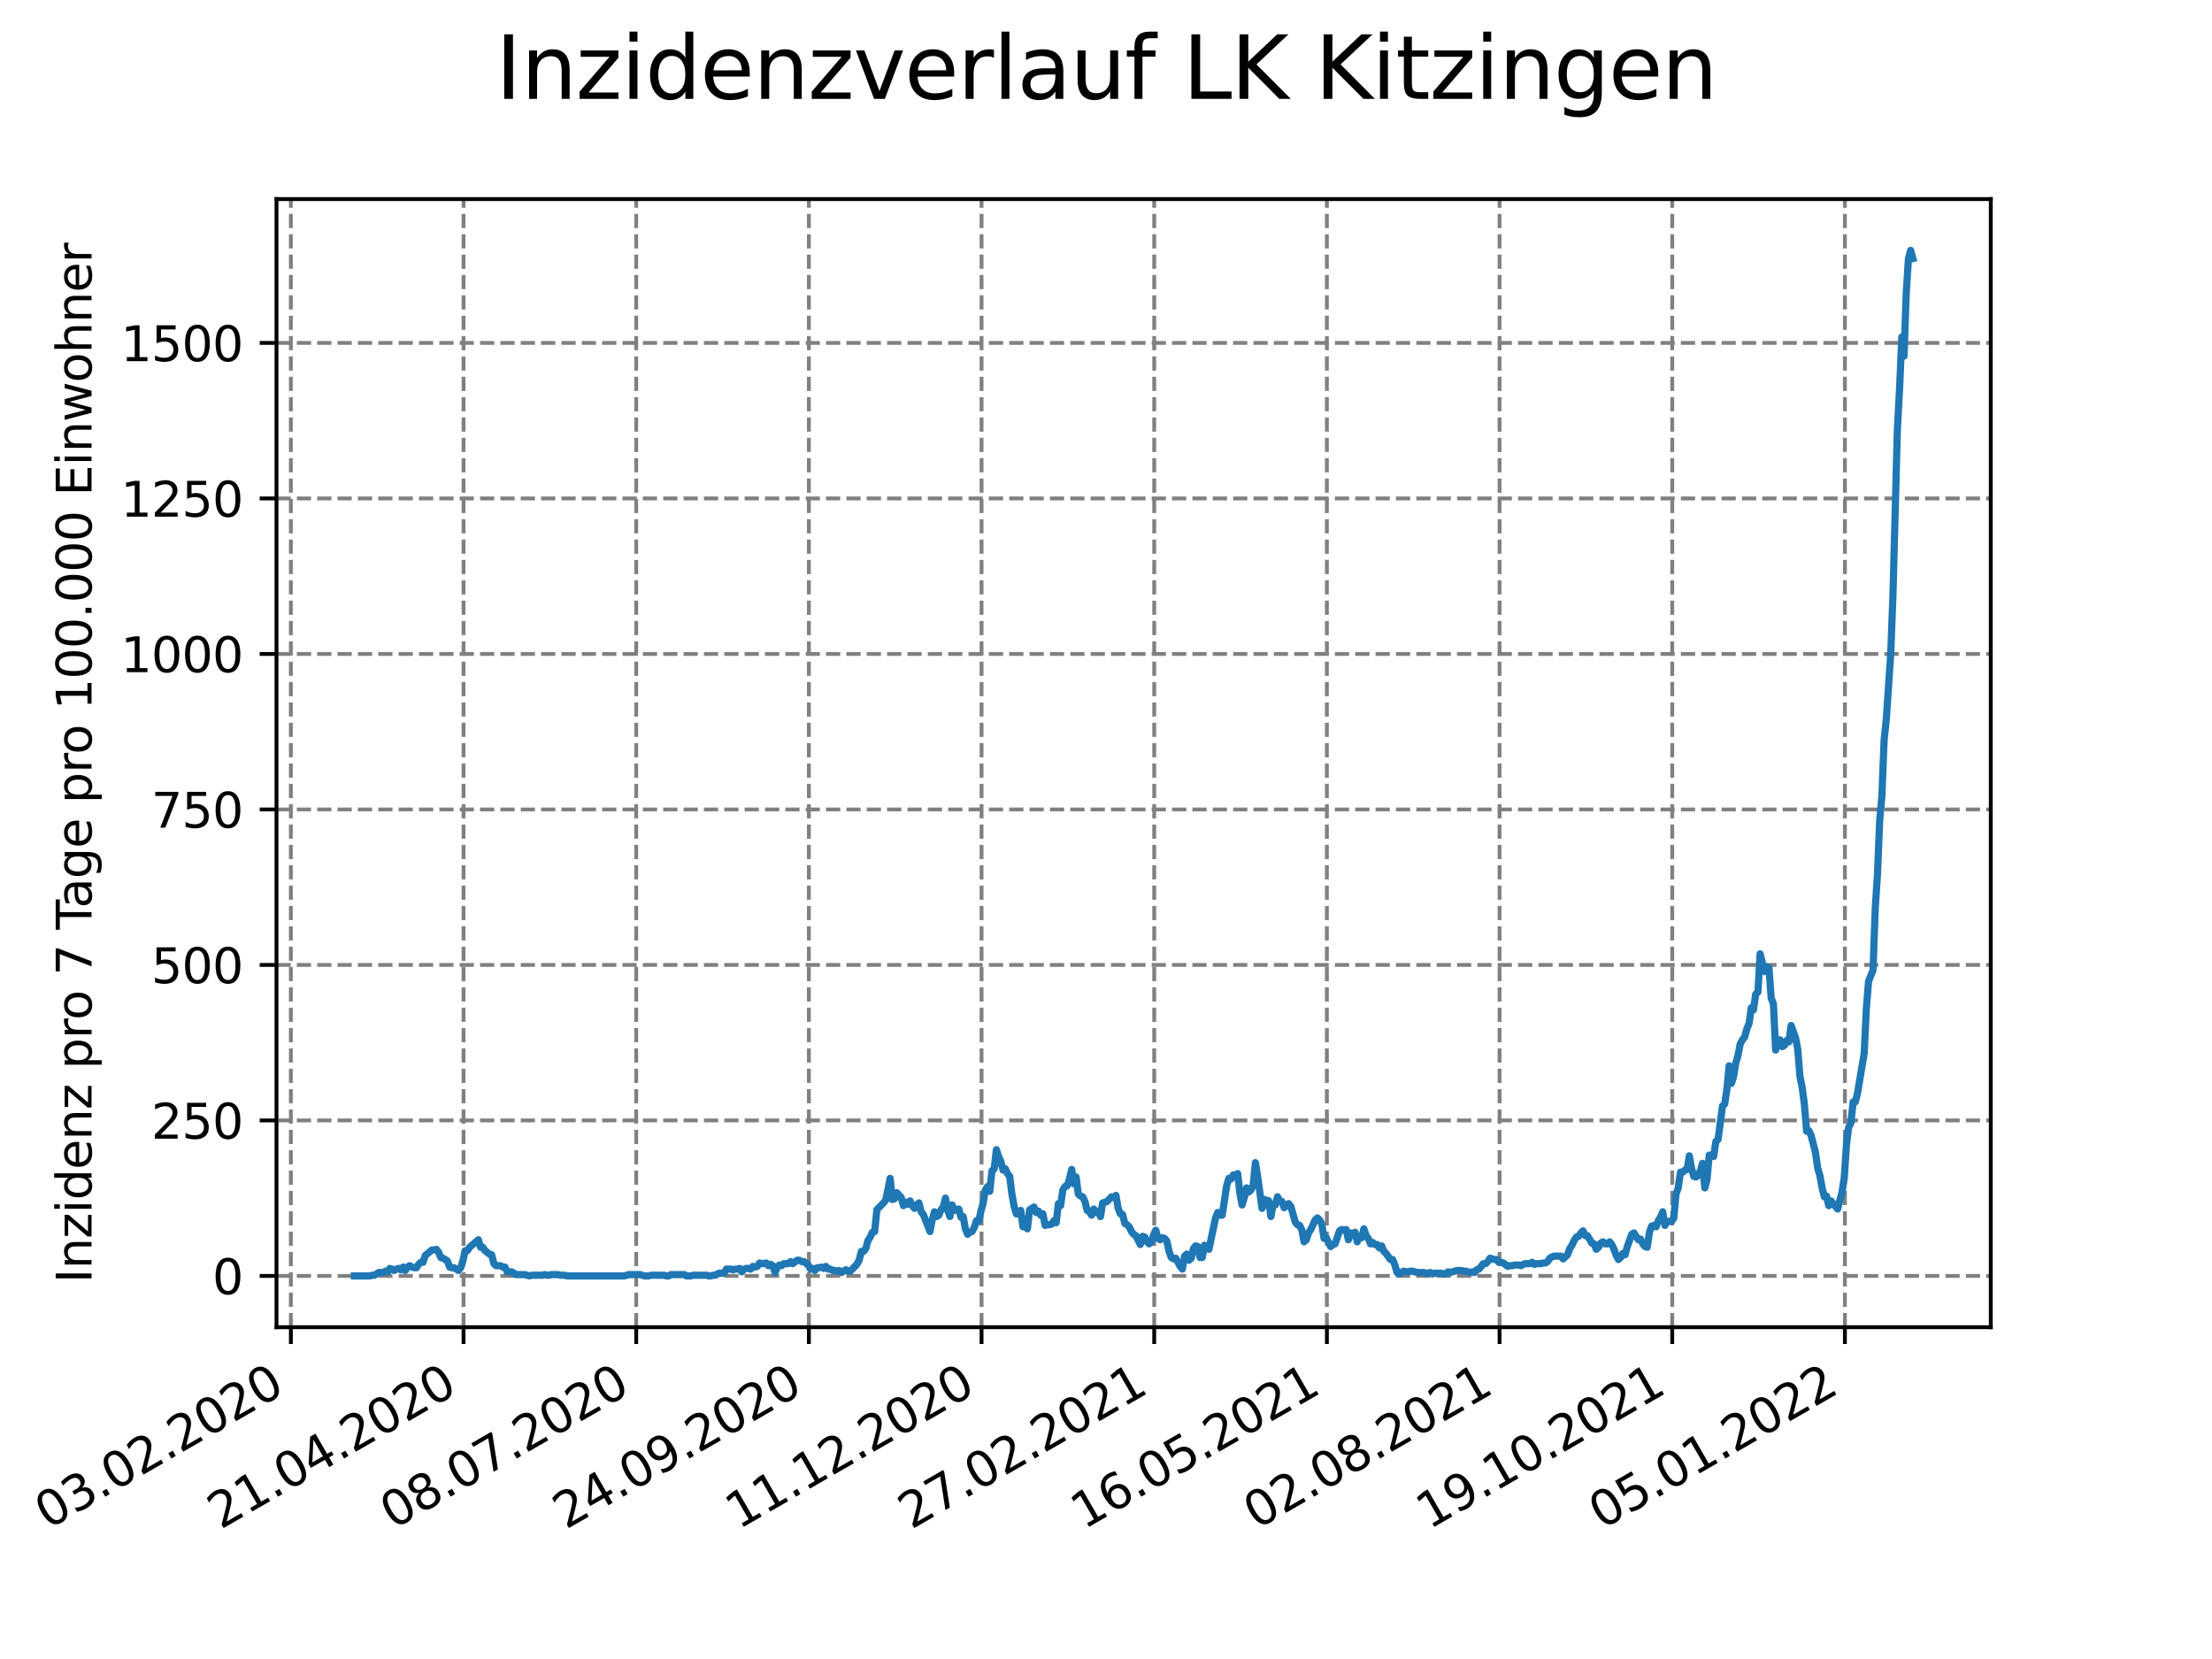 <?xml version="1.0" encoding="utf-8" standalone="no"?>
<!DOCTYPE svg PUBLIC "-//W3C//DTD SVG 1.1//EN"
  "http://www.w3.org/Graphics/SVG/1.1/DTD/svg11.dtd">
<svg xmlns:xlink="http://www.w3.org/1999/xlink" width="460.8pt" height="345.6pt" viewBox="0 0 460.8 345.6" xmlns="http://www.w3.org/2000/svg" version="1.1">
 <defs>
  <style type="text/css">*{stroke-linejoin: round; stroke-linecap: butt}</style>
 </defs>
 <g id="figure_1">
  <g id="patch_1">
   <path d="M 0 345.6 
L 460.8 345.6 
L 460.8 0 
L 0 0 
z
" style="fill: #ffffff"/>
  </g>
  <g id="axes_1">
   <g id="patch_2">
    <path d="M 57.6 276.48 
L 414.72 276.48 
L 414.72 41.472 
L 57.6 41.472 
z
" style="fill: #ffffff"/>
   </g>
   <g id="matplotlib.axis_1">
    <g id="xtick_1">
     <g id="line2d_1">
      <path d="M 60.594 276.48 
L 60.594 41.472 
" clip-path="url(#pd71599b1e2)" style="fill: none; stroke-dasharray: 2.96,1.28; stroke-dashoffset: 0; stroke: #808080; stroke-width: 0.8"/>
     </g>
     <g id="line2d_2">
      <defs>
       <path id="m15cbaa8b09" d="M 0 0 
L 0 3.5 
" style="stroke: #000000; stroke-width: 0.8"/>
      </defs>
      <g>
       <use xlink:href="#m15cbaa8b09" x="60.594" y="276.48" style="stroke: #000000; stroke-width: 0.8"/>
      </g>
     </g>
     <g id="text_1">
      <!-- 03.02.2020 -->
      <g transform="translate(9.968 318.689)rotate(-30)scale(0.1 -0.1)">
       <defs>
        <path id="DejaVuSans-30" d="M 2034 4250 
Q 1547 4250 1301 3770 
Q 1056 3291 1056 2328 
Q 1056 1369 1301 889 
Q 1547 409 2034 409 
Q 2525 409 2770 889 
Q 3016 1369 3016 2328 
Q 3016 3291 2770 3770 
Q 2525 4250 2034 4250 
z
M 2034 4750 
Q 2819 4750 3233 4129 
Q 3647 3509 3647 2328 
Q 3647 1150 3233 529 
Q 2819 -91 2034 -91 
Q 1250 -91 836 529 
Q 422 1150 422 2328 
Q 422 3509 836 4129 
Q 1250 4750 2034 4750 
z
" transform="scale(0.016)"/>
        <path id="DejaVuSans-33" d="M 2597 2516 
Q 3050 2419 3304 2112 
Q 3559 1806 3559 1356 
Q 3559 666 3084 287 
Q 2609 -91 1734 -91 
Q 1441 -91 1130 -33 
Q 819 25 488 141 
L 488 750 
Q 750 597 1062 519 
Q 1375 441 1716 441 
Q 2309 441 2620 675 
Q 2931 909 2931 1356 
Q 2931 1769 2642 2001 
Q 2353 2234 1838 2234 
L 1294 2234 
L 1294 2753 
L 1863 2753 
Q 2328 2753 2575 2939 
Q 2822 3125 2822 3475 
Q 2822 3834 2567 4026 
Q 2313 4219 1838 4219 
Q 1578 4219 1281 4162 
Q 984 4106 628 3988 
L 628 4550 
Q 988 4650 1302 4700 
Q 1616 4750 1894 4750 
Q 2613 4750 3031 4423 
Q 3450 4097 3450 3541 
Q 3450 3153 3228 2886 
Q 3006 2619 2597 2516 
z
" transform="scale(0.016)"/>
        <path id="DejaVuSans-2e" d="M 684 794 
L 1344 794 
L 1344 0 
L 684 0 
L 684 794 
z
" transform="scale(0.016)"/>
        <path id="DejaVuSans-32" d="M 1228 531 
L 3431 531 
L 3431 0 
L 469 0 
L 469 531 
Q 828 903 1448 1529 
Q 2069 2156 2228 2338 
Q 2531 2678 2651 2914 
Q 2772 3150 2772 3378 
Q 2772 3750 2511 3984 
Q 2250 4219 1831 4219 
Q 1534 4219 1204 4116 
Q 875 4013 500 3803 
L 500 4441 
Q 881 4594 1212 4672 
Q 1544 4750 1819 4750 
Q 2544 4750 2975 4387 
Q 3406 4025 3406 3419 
Q 3406 3131 3298 2873 
Q 3191 2616 2906 2266 
Q 2828 2175 2409 1742 
Q 1991 1309 1228 531 
z
" transform="scale(0.016)"/>
       </defs>
       <use xlink:href="#DejaVuSans-30"/>
       <use xlink:href="#DejaVuSans-33" x="63.623"/>
       <use xlink:href="#DejaVuSans-2e" x="127.246"/>
       <use xlink:href="#DejaVuSans-30" x="159.033"/>
       <use xlink:href="#DejaVuSans-32" x="222.656"/>
       <use xlink:href="#DejaVuSans-2e" x="286.279"/>
       <use xlink:href="#DejaVuSans-32" x="318.066"/>
       <use xlink:href="#DejaVuSans-30" x="381.689"/>
       <use xlink:href="#DejaVuSans-32" x="445.312"/>
       <use xlink:href="#DejaVuSans-30" x="508.936"/>
      </g>
     </g>
    </g>
    <g id="xtick_2">
     <g id="line2d_3">
      <path d="M 96.564 276.48 
L 96.564 41.472 
" clip-path="url(#pd71599b1e2)" style="fill: none; stroke-dasharray: 2.96,1.28; stroke-dashoffset: 0; stroke: #808080; stroke-width: 0.8"/>
     </g>
     <g id="line2d_4">
      <g>
       <use xlink:href="#m15cbaa8b09" x="96.564" y="276.48" style="stroke: #000000; stroke-width: 0.8"/>
      </g>
     </g>
     <g id="text_2">
      <!-- 21.04.2020 -->
      <g transform="translate(45.939 318.689)rotate(-30)scale(0.1 -0.1)">
       <defs>
        <path id="DejaVuSans-31" d="M 794 531 
L 1825 531 
L 1825 4091 
L 703 3866 
L 703 4441 
L 1819 4666 
L 2450 4666 
L 2450 531 
L 3481 531 
L 3481 0 
L 794 0 
L 794 531 
z
" transform="scale(0.016)"/>
        <path id="DejaVuSans-34" d="M 2419 4116 
L 825 1625 
L 2419 1625 
L 2419 4116 
z
M 2253 4666 
L 3047 4666 
L 3047 1625 
L 3713 1625 
L 3713 1100 
L 3047 1100 
L 3047 0 
L 2419 0 
L 2419 1100 
L 313 1100 
L 313 1709 
L 2253 4666 
z
" transform="scale(0.016)"/>
       </defs>
       <use xlink:href="#DejaVuSans-32"/>
       <use xlink:href="#DejaVuSans-31" x="63.623"/>
       <use xlink:href="#DejaVuSans-2e" x="127.246"/>
       <use xlink:href="#DejaVuSans-30" x="159.033"/>
       <use xlink:href="#DejaVuSans-34" x="222.656"/>
       <use xlink:href="#DejaVuSans-2e" x="286.279"/>
       <use xlink:href="#DejaVuSans-32" x="318.066"/>
       <use xlink:href="#DejaVuSans-30" x="381.689"/>
       <use xlink:href="#DejaVuSans-32" x="445.312"/>
       <use xlink:href="#DejaVuSans-30" x="508.936"/>
      </g>
     </g>
    </g>
    <g id="xtick_3">
     <g id="line2d_5">
      <path d="M 132.534 276.48 
L 132.534 41.472 
" clip-path="url(#pd71599b1e2)" style="fill: none; stroke-dasharray: 2.96,1.28; stroke-dashoffset: 0; stroke: #808080; stroke-width: 0.8"/>
     </g>
     <g id="line2d_6">
      <g>
       <use xlink:href="#m15cbaa8b09" x="132.534" y="276.48" style="stroke: #000000; stroke-width: 0.8"/>
      </g>
     </g>
     <g id="text_3">
      <!-- 08.07.2020 -->
      <g transform="translate(81.909 318.689)rotate(-30)scale(0.1 -0.1)">
       <defs>
        <path id="DejaVuSans-38" d="M 2034 2216 
Q 1584 2216 1326 1975 
Q 1069 1734 1069 1313 
Q 1069 891 1326 650 
Q 1584 409 2034 409 
Q 2484 409 2743 651 
Q 3003 894 3003 1313 
Q 3003 1734 2745 1975 
Q 2488 2216 2034 2216 
z
M 1403 2484 
Q 997 2584 770 2862 
Q 544 3141 544 3541 
Q 544 4100 942 4425 
Q 1341 4750 2034 4750 
Q 2731 4750 3128 4425 
Q 3525 4100 3525 3541 
Q 3525 3141 3298 2862 
Q 3072 2584 2669 2484 
Q 3125 2378 3379 2068 
Q 3634 1759 3634 1313 
Q 3634 634 3220 271 
Q 2806 -91 2034 -91 
Q 1263 -91 848 271 
Q 434 634 434 1313 
Q 434 1759 690 2068 
Q 947 2378 1403 2484 
z
M 1172 3481 
Q 1172 3119 1398 2916 
Q 1625 2713 2034 2713 
Q 2441 2713 2670 2916 
Q 2900 3119 2900 3481 
Q 2900 3844 2670 4047 
Q 2441 4250 2034 4250 
Q 1625 4250 1398 4047 
Q 1172 3844 1172 3481 
z
" transform="scale(0.016)"/>
        <path id="DejaVuSans-37" d="M 525 4666 
L 3525 4666 
L 3525 4397 
L 1831 0 
L 1172 0 
L 2766 4134 
L 525 4134 
L 525 4666 
z
" transform="scale(0.016)"/>
       </defs>
       <use xlink:href="#DejaVuSans-30"/>
       <use xlink:href="#DejaVuSans-38" x="63.623"/>
       <use xlink:href="#DejaVuSans-2e" x="127.246"/>
       <use xlink:href="#DejaVuSans-30" x="159.033"/>
       <use xlink:href="#DejaVuSans-37" x="222.656"/>
       <use xlink:href="#DejaVuSans-2e" x="286.279"/>
       <use xlink:href="#DejaVuSans-32" x="318.066"/>
       <use xlink:href="#DejaVuSans-30" x="381.689"/>
       <use xlink:href="#DejaVuSans-32" x="445.312"/>
       <use xlink:href="#DejaVuSans-30" x="508.936"/>
      </g>
     </g>
    </g>
    <g id="xtick_4">
     <g id="line2d_7">
      <path d="M 168.504 276.48 
L 168.504 41.472 
" clip-path="url(#pd71599b1e2)" style="fill: none; stroke-dasharray: 2.96,1.28; stroke-dashoffset: 0; stroke: #808080; stroke-width: 0.8"/>
     </g>
     <g id="line2d_8">
      <g>
       <use xlink:href="#m15cbaa8b09" x="168.504" y="276.48" style="stroke: #000000; stroke-width: 0.8"/>
      </g>
     </g>
     <g id="text_4">
      <!-- 24.09.2020 -->
      <g transform="translate(117.879 318.689)rotate(-30)scale(0.1 -0.1)">
       <defs>
        <path id="DejaVuSans-39" d="M 703 97 
L 703 672 
Q 941 559 1184 500 
Q 1428 441 1663 441 
Q 2288 441 2617 861 
Q 2947 1281 2994 2138 
Q 2813 1869 2534 1725 
Q 2256 1581 1919 1581 
Q 1219 1581 811 2004 
Q 403 2428 403 3163 
Q 403 3881 828 4315 
Q 1253 4750 1959 4750 
Q 2769 4750 3195 4129 
Q 3622 3509 3622 2328 
Q 3622 1225 3098 567 
Q 2575 -91 1691 -91 
Q 1453 -91 1209 -44 
Q 966 3 703 97 
z
M 1959 2075 
Q 2384 2075 2632 2365 
Q 2881 2656 2881 3163 
Q 2881 3666 2632 3958 
Q 2384 4250 1959 4250 
Q 1534 4250 1286 3958 
Q 1038 3666 1038 3163 
Q 1038 2656 1286 2365 
Q 1534 2075 1959 2075 
z
" transform="scale(0.016)"/>
       </defs>
       <use xlink:href="#DejaVuSans-32"/>
       <use xlink:href="#DejaVuSans-34" x="63.623"/>
       <use xlink:href="#DejaVuSans-2e" x="127.246"/>
       <use xlink:href="#DejaVuSans-30" x="159.033"/>
       <use xlink:href="#DejaVuSans-39" x="222.656"/>
       <use xlink:href="#DejaVuSans-2e" x="286.279"/>
       <use xlink:href="#DejaVuSans-32" x="318.066"/>
       <use xlink:href="#DejaVuSans-30" x="381.689"/>
       <use xlink:href="#DejaVuSans-32" x="445.312"/>
       <use xlink:href="#DejaVuSans-30" x="508.936"/>
      </g>
     </g>
    </g>
    <g id="xtick_5">
     <g id="line2d_9">
      <path d="M 204.475 276.48 
L 204.475 41.472 
" clip-path="url(#pd71599b1e2)" style="fill: none; stroke-dasharray: 2.96,1.28; stroke-dashoffset: 0; stroke: #808080; stroke-width: 0.8"/>
     </g>
     <g id="line2d_10">
      <g>
       <use xlink:href="#m15cbaa8b09" x="204.475" y="276.48" style="stroke: #000000; stroke-width: 0.8"/>
      </g>
     </g>
     <g id="text_5">
      <!-- 11.12.2020 -->
      <g transform="translate(153.849 318.689)rotate(-30)scale(0.1 -0.1)">
       <use xlink:href="#DejaVuSans-31"/>
       <use xlink:href="#DejaVuSans-31" x="63.623"/>
       <use xlink:href="#DejaVuSans-2e" x="127.246"/>
       <use xlink:href="#DejaVuSans-31" x="159.033"/>
       <use xlink:href="#DejaVuSans-32" x="222.656"/>
       <use xlink:href="#DejaVuSans-2e" x="286.279"/>
       <use xlink:href="#DejaVuSans-32" x="318.066"/>
       <use xlink:href="#DejaVuSans-30" x="381.689"/>
       <use xlink:href="#DejaVuSans-32" x="445.312"/>
       <use xlink:href="#DejaVuSans-30" x="508.936"/>
      </g>
     </g>
    </g>
    <g id="xtick_6">
     <g id="line2d_11">
      <path d="M 240.445 276.48 
L 240.445 41.472 
" clip-path="url(#pd71599b1e2)" style="fill: none; stroke-dasharray: 2.96,1.28; stroke-dashoffset: 0; stroke: #808080; stroke-width: 0.8"/>
     </g>
     <g id="line2d_12">
      <g>
       <use xlink:href="#m15cbaa8b09" x="240.445" y="276.48" style="stroke: #000000; stroke-width: 0.8"/>
      </g>
     </g>
     <g id="text_6">
      <!-- 27.02.2021 -->
      <g transform="translate(189.82 318.689)rotate(-30)scale(0.1 -0.1)">
       <use xlink:href="#DejaVuSans-32"/>
       <use xlink:href="#DejaVuSans-37" x="63.623"/>
       <use xlink:href="#DejaVuSans-2e" x="127.246"/>
       <use xlink:href="#DejaVuSans-30" x="159.033"/>
       <use xlink:href="#DejaVuSans-32" x="222.656"/>
       <use xlink:href="#DejaVuSans-2e" x="286.279"/>
       <use xlink:href="#DejaVuSans-32" x="318.066"/>
       <use xlink:href="#DejaVuSans-30" x="381.689"/>
       <use xlink:href="#DejaVuSans-32" x="445.312"/>
       <use xlink:href="#DejaVuSans-31" x="508.936"/>
      </g>
     </g>
    </g>
    <g id="xtick_7">
     <g id="line2d_13">
      <path d="M 276.415 276.48 
L 276.415 41.472 
" clip-path="url(#pd71599b1e2)" style="fill: none; stroke-dasharray: 2.96,1.28; stroke-dashoffset: 0; stroke: #808080; stroke-width: 0.8"/>
     </g>
     <g id="line2d_14">
      <g>
       <use xlink:href="#m15cbaa8b09" x="276.415" y="276.48" style="stroke: #000000; stroke-width: 0.8"/>
      </g>
     </g>
     <g id="text_7">
      <!-- 16.05.2021 -->
      <g transform="translate(225.79 318.689)rotate(-30)scale(0.1 -0.1)">
       <defs>
        <path id="DejaVuSans-36" d="M 2113 2584 
Q 1688 2584 1439 2293 
Q 1191 2003 1191 1497 
Q 1191 994 1439 701 
Q 1688 409 2113 409 
Q 2538 409 2786 701 
Q 3034 994 3034 1497 
Q 3034 2003 2786 2293 
Q 2538 2584 2113 2584 
z
M 3366 4563 
L 3366 3988 
Q 3128 4100 2886 4159 
Q 2644 4219 2406 4219 
Q 1781 4219 1451 3797 
Q 1122 3375 1075 2522 
Q 1259 2794 1537 2939 
Q 1816 3084 2150 3084 
Q 2853 3084 3261 2657 
Q 3669 2231 3669 1497 
Q 3669 778 3244 343 
Q 2819 -91 2113 -91 
Q 1303 -91 875 529 
Q 447 1150 447 2328 
Q 447 3434 972 4092 
Q 1497 4750 2381 4750 
Q 2619 4750 2861 4703 
Q 3103 4656 3366 4563 
z
" transform="scale(0.016)"/>
        <path id="DejaVuSans-35" d="M 691 4666 
L 3169 4666 
L 3169 4134 
L 1269 4134 
L 1269 2991 
Q 1406 3038 1543 3061 
Q 1681 3084 1819 3084 
Q 2600 3084 3056 2656 
Q 3513 2228 3513 1497 
Q 3513 744 3044 326 
Q 2575 -91 1722 -91 
Q 1428 -91 1123 -41 
Q 819 9 494 109 
L 494 744 
Q 775 591 1075 516 
Q 1375 441 1709 441 
Q 2250 441 2565 725 
Q 2881 1009 2881 1497 
Q 2881 1984 2565 2268 
Q 2250 2553 1709 2553 
Q 1456 2553 1204 2497 
Q 953 2441 691 2322 
L 691 4666 
z
" transform="scale(0.016)"/>
       </defs>
       <use xlink:href="#DejaVuSans-31"/>
       <use xlink:href="#DejaVuSans-36" x="63.623"/>
       <use xlink:href="#DejaVuSans-2e" x="127.246"/>
       <use xlink:href="#DejaVuSans-30" x="159.033"/>
       <use xlink:href="#DejaVuSans-35" x="222.656"/>
       <use xlink:href="#DejaVuSans-2e" x="286.279"/>
       <use xlink:href="#DejaVuSans-32" x="318.066"/>
       <use xlink:href="#DejaVuSans-30" x="381.689"/>
       <use xlink:href="#DejaVuSans-32" x="445.312"/>
       <use xlink:href="#DejaVuSans-31" x="508.936"/>
      </g>
     </g>
    </g>
    <g id="xtick_8">
     <g id="line2d_15">
      <path d="M 312.385 276.48 
L 312.385 41.472 
" clip-path="url(#pd71599b1e2)" style="fill: none; stroke-dasharray: 2.96,1.28; stroke-dashoffset: 0; stroke: #808080; stroke-width: 0.8"/>
     </g>
     <g id="line2d_16">
      <g>
       <use xlink:href="#m15cbaa8b09" x="312.385" y="276.48" style="stroke: #000000; stroke-width: 0.8"/>
      </g>
     </g>
     <g id="text_8">
      <!-- 02.08.2021 -->
      <g transform="translate(261.76 318.689)rotate(-30)scale(0.1 -0.1)">
       <use xlink:href="#DejaVuSans-30"/>
       <use xlink:href="#DejaVuSans-32" x="63.623"/>
       <use xlink:href="#DejaVuSans-2e" x="127.246"/>
       <use xlink:href="#DejaVuSans-30" x="159.033"/>
       <use xlink:href="#DejaVuSans-38" x="222.656"/>
       <use xlink:href="#DejaVuSans-2e" x="286.279"/>
       <use xlink:href="#DejaVuSans-32" x="318.066"/>
       <use xlink:href="#DejaVuSans-30" x="381.689"/>
       <use xlink:href="#DejaVuSans-32" x="445.312"/>
       <use xlink:href="#DejaVuSans-31" x="508.936"/>
      </g>
     </g>
    </g>
    <g id="xtick_9">
     <g id="line2d_17">
      <path d="M 348.356 276.48 
L 348.356 41.472 
" clip-path="url(#pd71599b1e2)" style="fill: none; stroke-dasharray: 2.96,1.28; stroke-dashoffset: 0; stroke: #808080; stroke-width: 0.8"/>
     </g>
     <g id="line2d_18">
      <g>
       <use xlink:href="#m15cbaa8b09" x="348.356" y="276.48" style="stroke: #000000; stroke-width: 0.8"/>
      </g>
     </g>
     <g id="text_9">
      <!-- 19.10.2021 -->
      <g transform="translate(297.73 318.689)rotate(-30)scale(0.1 -0.1)">
       <use xlink:href="#DejaVuSans-31"/>
       <use xlink:href="#DejaVuSans-39" x="63.623"/>
       <use xlink:href="#DejaVuSans-2e" x="127.246"/>
       <use xlink:href="#DejaVuSans-31" x="159.033"/>
       <use xlink:href="#DejaVuSans-30" x="222.656"/>
       <use xlink:href="#DejaVuSans-2e" x="286.279"/>
       <use xlink:href="#DejaVuSans-32" x="318.066"/>
       <use xlink:href="#DejaVuSans-30" x="381.689"/>
       <use xlink:href="#DejaVuSans-32" x="445.312"/>
       <use xlink:href="#DejaVuSans-31" x="508.936"/>
      </g>
     </g>
    </g>
    <g id="xtick_10">
     <g id="line2d_19">
      <path d="M 384.326 276.48 
L 384.326 41.472 
" clip-path="url(#pd71599b1e2)" style="fill: none; stroke-dasharray: 2.96,1.28; stroke-dashoffset: 0; stroke: #808080; stroke-width: 0.8"/>
     </g>
     <g id="line2d_20">
      <g>
       <use xlink:href="#m15cbaa8b09" x="384.326" y="276.48" style="stroke: #000000; stroke-width: 0.8"/>
      </g>
     </g>
     <g id="text_10">
      <!-- 05.01.2022 -->
      <g transform="translate(333.701 318.689)rotate(-30)scale(0.1 -0.1)">
       <use xlink:href="#DejaVuSans-30"/>
       <use xlink:href="#DejaVuSans-35" x="63.623"/>
       <use xlink:href="#DejaVuSans-2e" x="127.246"/>
       <use xlink:href="#DejaVuSans-30" x="159.033"/>
       <use xlink:href="#DejaVuSans-31" x="222.656"/>
       <use xlink:href="#DejaVuSans-2e" x="286.279"/>
       <use xlink:href="#DejaVuSans-32" x="318.066"/>
       <use xlink:href="#DejaVuSans-30" x="381.689"/>
       <use xlink:href="#DejaVuSans-32" x="445.312"/>
       <use xlink:href="#DejaVuSans-32" x="508.936"/>
      </g>
     </g>
    </g>
   </g>
   <g id="matplotlib.axis_2">
    <g id="ytick_1">
     <g id="line2d_21">
      <path d="M 57.6 265.798 
L 414.72 265.798 
" clip-path="url(#pd71599b1e2)" style="fill: none; stroke-dasharray: 2.96,1.28; stroke-dashoffset: 0; stroke: #808080; stroke-width: 0.8"/>
     </g>
     <g id="line2d_22">
      <defs>
       <path id="m70bef730b6" d="M 0 0 
L -3.5 0 
" style="stroke: #000000; stroke-width: 0.8"/>
      </defs>
      <g>
       <use xlink:href="#m70bef730b6" x="57.6" y="265.798" style="stroke: #000000; stroke-width: 0.8"/>
      </g>
     </g>
     <g id="text_11">
      <!-- 0 -->
      <g transform="translate(44.237 269.597)scale(0.1 -0.1)">
       <use xlink:href="#DejaVuSans-30"/>
      </g>
     </g>
    </g>
    <g id="ytick_2">
     <g id="line2d_23">
      <path d="M 57.6 233.405 
L 414.72 233.405 
" clip-path="url(#pd71599b1e2)" style="fill: none; stroke-dasharray: 2.96,1.28; stroke-dashoffset: 0; stroke: #808080; stroke-width: 0.8"/>
     </g>
     <g id="line2d_24">
      <g>
       <use xlink:href="#m70bef730b6" x="57.6" y="233.405" style="stroke: #000000; stroke-width: 0.8"/>
      </g>
     </g>
     <g id="text_12">
      <!-- 250 -->
      <g transform="translate(31.512 237.204)scale(0.1 -0.1)">
       <use xlink:href="#DejaVuSans-32"/>
       <use xlink:href="#DejaVuSans-35" x="63.623"/>
       <use xlink:href="#DejaVuSans-30" x="127.246"/>
      </g>
     </g>
    </g>
    <g id="ytick_3">
     <g id="line2d_25">
      <path d="M 57.6 201.012 
L 414.72 201.012 
" clip-path="url(#pd71599b1e2)" style="fill: none; stroke-dasharray: 2.96,1.28; stroke-dashoffset: 0; stroke: #808080; stroke-width: 0.8"/>
     </g>
     <g id="line2d_26">
      <g>
       <use xlink:href="#m70bef730b6" x="57.6" y="201.012" style="stroke: #000000; stroke-width: 0.8"/>
      </g>
     </g>
     <g id="text_13">
      <!-- 500 -->
      <g transform="translate(31.512 204.811)scale(0.1 -0.1)">
       <use xlink:href="#DejaVuSans-35"/>
       <use xlink:href="#DejaVuSans-30" x="63.623"/>
       <use xlink:href="#DejaVuSans-30" x="127.246"/>
      </g>
     </g>
    </g>
    <g id="ytick_4">
     <g id="line2d_27">
      <path d="M 57.6 168.619 
L 414.72 168.619 
" clip-path="url(#pd71599b1e2)" style="fill: none; stroke-dasharray: 2.96,1.28; stroke-dashoffset: 0; stroke: #808080; stroke-width: 0.8"/>
     </g>
     <g id="line2d_28">
      <g>
       <use xlink:href="#m70bef730b6" x="57.6" y="168.619" style="stroke: #000000; stroke-width: 0.8"/>
      </g>
     </g>
     <g id="text_14">
      <!-- 750 -->
      <g transform="translate(31.512 172.418)scale(0.1 -0.1)">
       <use xlink:href="#DejaVuSans-37"/>
       <use xlink:href="#DejaVuSans-35" x="63.623"/>
       <use xlink:href="#DejaVuSans-30" x="127.246"/>
      </g>
     </g>
    </g>
    <g id="ytick_5">
     <g id="line2d_29">
      <path d="M 57.6 136.226 
L 414.72 136.226 
" clip-path="url(#pd71599b1e2)" style="fill: none; stroke-dasharray: 2.96,1.28; stroke-dashoffset: 0; stroke: #808080; stroke-width: 0.8"/>
     </g>
     <g id="line2d_30">
      <g>
       <use xlink:href="#m70bef730b6" x="57.6" y="136.226" style="stroke: #000000; stroke-width: 0.8"/>
      </g>
     </g>
     <g id="text_15">
      <!-- 1000 -->
      <g transform="translate(25.15 140.025)scale(0.1 -0.1)">
       <use xlink:href="#DejaVuSans-31"/>
       <use xlink:href="#DejaVuSans-30" x="63.623"/>
       <use xlink:href="#DejaVuSans-30" x="127.246"/>
       <use xlink:href="#DejaVuSans-30" x="190.869"/>
      </g>
     </g>
    </g>
    <g id="ytick_6">
     <g id="line2d_31">
      <path d="M 57.6 103.833 
L 414.72 103.833 
" clip-path="url(#pd71599b1e2)" style="fill: none; stroke-dasharray: 2.96,1.28; stroke-dashoffset: 0; stroke: #808080; stroke-width: 0.8"/>
     </g>
     <g id="line2d_32">
      <g>
       <use xlink:href="#m70bef730b6" x="57.6" y="103.833" style="stroke: #000000; stroke-width: 0.8"/>
      </g>
     </g>
     <g id="text_16">
      <!-- 1250 -->
      <g transform="translate(25.15 107.632)scale(0.1 -0.1)">
       <use xlink:href="#DejaVuSans-31"/>
       <use xlink:href="#DejaVuSans-32" x="63.623"/>
       <use xlink:href="#DejaVuSans-35" x="127.246"/>
       <use xlink:href="#DejaVuSans-30" x="190.869"/>
      </g>
     </g>
    </g>
    <g id="ytick_7">
     <g id="line2d_33">
      <path d="M 57.6 71.44 
L 414.72 71.44 
" clip-path="url(#pd71599b1e2)" style="fill: none; stroke-dasharray: 2.96,1.28; stroke-dashoffset: 0; stroke: #808080; stroke-width: 0.8"/>
     </g>
     <g id="line2d_34">
      <g>
       <use xlink:href="#m70bef730b6" x="57.6" y="71.44" style="stroke: #000000; stroke-width: 0.8"/>
      </g>
     </g>
     <g id="text_17">
      <!-- 1500 -->
      <g transform="translate(25.15 75.239)scale(0.1 -0.1)">
       <use xlink:href="#DejaVuSans-31"/>
       <use xlink:href="#DejaVuSans-35" x="63.623"/>
       <use xlink:href="#DejaVuSans-30" x="127.246"/>
       <use xlink:href="#DejaVuSans-30" x="190.869"/>
      </g>
     </g>
    </g>
    <g id="text_18">
     <!-- Inzidenz pro 7 Tage pro 100.000 Einwohner -->
     <g transform="translate(19.07 267.301)rotate(-90)scale(0.1 -0.1)">
      <defs>
       <path id="DejaVuSans-49" d="M 628 4666 
L 1259 4666 
L 1259 0 
L 628 0 
L 628 4666 
z
" transform="scale(0.016)"/>
       <path id="DejaVuSans-6e" d="M 3513 2113 
L 3513 0 
L 2938 0 
L 2938 2094 
Q 2938 2591 2744 2837 
Q 2550 3084 2163 3084 
Q 1697 3084 1428 2787 
Q 1159 2491 1159 1978 
L 1159 0 
L 581 0 
L 581 3500 
L 1159 3500 
L 1159 2956 
Q 1366 3272 1645 3428 
Q 1925 3584 2291 3584 
Q 2894 3584 3203 3211 
Q 3513 2838 3513 2113 
z
" transform="scale(0.016)"/>
       <path id="DejaVuSans-7a" d="M 353 3500 
L 3084 3500 
L 3084 2975 
L 922 459 
L 3084 459 
L 3084 0 
L 275 0 
L 275 525 
L 2438 3041 
L 353 3041 
L 353 3500 
z
" transform="scale(0.016)"/>
       <path id="DejaVuSans-69" d="M 603 3500 
L 1178 3500 
L 1178 0 
L 603 0 
L 603 3500 
z
M 603 4863 
L 1178 4863 
L 1178 4134 
L 603 4134 
L 603 4863 
z
" transform="scale(0.016)"/>
       <path id="DejaVuSans-64" d="M 2906 2969 
L 2906 4863 
L 3481 4863 
L 3481 0 
L 2906 0 
L 2906 525 
Q 2725 213 2448 61 
Q 2172 -91 1784 -91 
Q 1150 -91 751 415 
Q 353 922 353 1747 
Q 353 2572 751 3078 
Q 1150 3584 1784 3584 
Q 2172 3584 2448 3432 
Q 2725 3281 2906 2969 
z
M 947 1747 
Q 947 1113 1208 752 
Q 1469 391 1925 391 
Q 2381 391 2643 752 
Q 2906 1113 2906 1747 
Q 2906 2381 2643 2742 
Q 2381 3103 1925 3103 
Q 1469 3103 1208 2742 
Q 947 2381 947 1747 
z
" transform="scale(0.016)"/>
       <path id="DejaVuSans-65" d="M 3597 1894 
L 3597 1613 
L 953 1613 
Q 991 1019 1311 708 
Q 1631 397 2203 397 
Q 2534 397 2845 478 
Q 3156 559 3463 722 
L 3463 178 
Q 3153 47 2828 -22 
Q 2503 -91 2169 -91 
Q 1331 -91 842 396 
Q 353 884 353 1716 
Q 353 2575 817 3079 
Q 1281 3584 2069 3584 
Q 2775 3584 3186 3129 
Q 3597 2675 3597 1894 
z
M 3022 2063 
Q 3016 2534 2758 2815 
Q 2500 3097 2075 3097 
Q 1594 3097 1305 2825 
Q 1016 2553 972 2059 
L 3022 2063 
z
" transform="scale(0.016)"/>
       <path id="DejaVuSans-20" transform="scale(0.016)"/>
       <path id="DejaVuSans-70" d="M 1159 525 
L 1159 -1331 
L 581 -1331 
L 581 3500 
L 1159 3500 
L 1159 2969 
Q 1341 3281 1617 3432 
Q 1894 3584 2278 3584 
Q 2916 3584 3314 3078 
Q 3713 2572 3713 1747 
Q 3713 922 3314 415 
Q 2916 -91 2278 -91 
Q 1894 -91 1617 61 
Q 1341 213 1159 525 
z
M 3116 1747 
Q 3116 2381 2855 2742 
Q 2594 3103 2138 3103 
Q 1681 3103 1420 2742 
Q 1159 2381 1159 1747 
Q 1159 1113 1420 752 
Q 1681 391 2138 391 
Q 2594 391 2855 752 
Q 3116 1113 3116 1747 
z
" transform="scale(0.016)"/>
       <path id="DejaVuSans-72" d="M 2631 2963 
Q 2534 3019 2420 3045 
Q 2306 3072 2169 3072 
Q 1681 3072 1420 2755 
Q 1159 2438 1159 1844 
L 1159 0 
L 581 0 
L 581 3500 
L 1159 3500 
L 1159 2956 
Q 1341 3275 1631 3429 
Q 1922 3584 2338 3584 
Q 2397 3584 2469 3576 
Q 2541 3569 2628 3553 
L 2631 2963 
z
" transform="scale(0.016)"/>
       <path id="DejaVuSans-6f" d="M 1959 3097 
Q 1497 3097 1228 2736 
Q 959 2375 959 1747 
Q 959 1119 1226 758 
Q 1494 397 1959 397 
Q 2419 397 2687 759 
Q 2956 1122 2956 1747 
Q 2956 2369 2687 2733 
Q 2419 3097 1959 3097 
z
M 1959 3584 
Q 2709 3584 3137 3096 
Q 3566 2609 3566 1747 
Q 3566 888 3137 398 
Q 2709 -91 1959 -91 
Q 1206 -91 779 398 
Q 353 888 353 1747 
Q 353 2609 779 3096 
Q 1206 3584 1959 3584 
z
" transform="scale(0.016)"/>
       <path id="DejaVuSans-54" d="M -19 4666 
L 3928 4666 
L 3928 4134 
L 2272 4134 
L 2272 0 
L 1638 0 
L 1638 4134 
L -19 4134 
L -19 4666 
z
" transform="scale(0.016)"/>
       <path id="DejaVuSans-61" d="M 2194 1759 
Q 1497 1759 1228 1600 
Q 959 1441 959 1056 
Q 959 750 1161 570 
Q 1363 391 1709 391 
Q 2188 391 2477 730 
Q 2766 1069 2766 1631 
L 2766 1759 
L 2194 1759 
z
M 3341 1997 
L 3341 0 
L 2766 0 
L 2766 531 
Q 2569 213 2275 61 
Q 1981 -91 1556 -91 
Q 1019 -91 701 211 
Q 384 513 384 1019 
Q 384 1609 779 1909 
Q 1175 2209 1959 2209 
L 2766 2209 
L 2766 2266 
Q 2766 2663 2505 2880 
Q 2244 3097 1772 3097 
Q 1472 3097 1187 3025 
Q 903 2953 641 2809 
L 641 3341 
Q 956 3463 1253 3523 
Q 1550 3584 1831 3584 
Q 2591 3584 2966 3190 
Q 3341 2797 3341 1997 
z
" transform="scale(0.016)"/>
       <path id="DejaVuSans-67" d="M 2906 1791 
Q 2906 2416 2648 2759 
Q 2391 3103 1925 3103 
Q 1463 3103 1205 2759 
Q 947 2416 947 1791 
Q 947 1169 1205 825 
Q 1463 481 1925 481 
Q 2391 481 2648 825 
Q 2906 1169 2906 1791 
z
M 3481 434 
Q 3481 -459 3084 -895 
Q 2688 -1331 1869 -1331 
Q 1566 -1331 1297 -1286 
Q 1028 -1241 775 -1147 
L 775 -588 
Q 1028 -725 1275 -790 
Q 1522 -856 1778 -856 
Q 2344 -856 2625 -561 
Q 2906 -266 2906 331 
L 2906 616 
Q 2728 306 2450 153 
Q 2172 0 1784 0 
Q 1141 0 747 490 
Q 353 981 353 1791 
Q 353 2603 747 3093 
Q 1141 3584 1784 3584 
Q 2172 3584 2450 3431 
Q 2728 3278 2906 2969 
L 2906 3500 
L 3481 3500 
L 3481 434 
z
" transform="scale(0.016)"/>
       <path id="DejaVuSans-45" d="M 628 4666 
L 3578 4666 
L 3578 4134 
L 1259 4134 
L 1259 2753 
L 3481 2753 
L 3481 2222 
L 1259 2222 
L 1259 531 
L 3634 531 
L 3634 0 
L 628 0 
L 628 4666 
z
" transform="scale(0.016)"/>
       <path id="DejaVuSans-77" d="M 269 3500 
L 844 3500 
L 1563 769 
L 2278 3500 
L 2956 3500 
L 3675 769 
L 4391 3500 
L 4966 3500 
L 4050 0 
L 3372 0 
L 2619 2869 
L 1863 0 
L 1184 0 
L 269 3500 
z
" transform="scale(0.016)"/>
       <path id="DejaVuSans-68" d="M 3513 2113 
L 3513 0 
L 2938 0 
L 2938 2094 
Q 2938 2591 2744 2837 
Q 2550 3084 2163 3084 
Q 1697 3084 1428 2787 
Q 1159 2491 1159 1978 
L 1159 0 
L 581 0 
L 581 4863 
L 1159 4863 
L 1159 2956 
Q 1366 3272 1645 3428 
Q 1925 3584 2291 3584 
Q 2894 3584 3203 3211 
Q 3513 2838 3513 2113 
z
" transform="scale(0.016)"/>
      </defs>
      <use xlink:href="#DejaVuSans-49"/>
      <use xlink:href="#DejaVuSans-6e" x="29.492"/>
      <use xlink:href="#DejaVuSans-7a" x="92.871"/>
      <use xlink:href="#DejaVuSans-69" x="145.361"/>
      <use xlink:href="#DejaVuSans-64" x="173.145"/>
      <use xlink:href="#DejaVuSans-65" x="236.621"/>
      <use xlink:href="#DejaVuSans-6e" x="298.145"/>
      <use xlink:href="#DejaVuSans-7a" x="361.523"/>
      <use xlink:href="#DejaVuSans-20" x="414.014"/>
      <use xlink:href="#DejaVuSans-70" x="445.801"/>
      <use xlink:href="#DejaVuSans-72" x="509.277"/>
      <use xlink:href="#DejaVuSans-6f" x="548.141"/>
      <use xlink:href="#DejaVuSans-20" x="609.322"/>
      <use xlink:href="#DejaVuSans-37" x="641.109"/>
      <use xlink:href="#DejaVuSans-20" x="704.732"/>
      <use xlink:href="#DejaVuSans-54" x="736.52"/>
      <use xlink:href="#DejaVuSans-61" x="781.104"/>
      <use xlink:href="#DejaVuSans-67" x="842.383"/>
      <use xlink:href="#DejaVuSans-65" x="905.859"/>
      <use xlink:href="#DejaVuSans-20" x="967.383"/>
      <use xlink:href="#DejaVuSans-70" x="999.17"/>
      <use xlink:href="#DejaVuSans-72" x="1062.646"/>
      <use xlink:href="#DejaVuSans-6f" x="1101.51"/>
      <use xlink:href="#DejaVuSans-20" x="1162.691"/>
      <use xlink:href="#DejaVuSans-31" x="1194.479"/>
      <use xlink:href="#DejaVuSans-30" x="1258.102"/>
      <use xlink:href="#DejaVuSans-30" x="1321.725"/>
      <use xlink:href="#DejaVuSans-2e" x="1385.348"/>
      <use xlink:href="#DejaVuSans-30" x="1417.135"/>
      <use xlink:href="#DejaVuSans-30" x="1480.758"/>
      <use xlink:href="#DejaVuSans-30" x="1544.381"/>
      <use xlink:href="#DejaVuSans-20" x="1608.004"/>
      <use xlink:href="#DejaVuSans-45" x="1639.791"/>
      <use xlink:href="#DejaVuSans-69" x="1702.975"/>
      <use xlink:href="#DejaVuSans-6e" x="1730.758"/>
      <use xlink:href="#DejaVuSans-77" x="1794.137"/>
      <use xlink:href="#DejaVuSans-6f" x="1875.924"/>
      <use xlink:href="#DejaVuSans-68" x="1937.105"/>
      <use xlink:href="#DejaVuSans-6e" x="2000.484"/>
      <use xlink:href="#DejaVuSans-65" x="2063.863"/>
      <use xlink:href="#DejaVuSans-72" x="2125.387"/>
     </g>
    </g>
   </g>
   <g id="line2d_35">
    <path d="M 73.833 265.798 
L 77.061 265.798 
L 77.522 265.656 
L 77.983 265.656 
L 78.905 265.087 
L 79.828 265.087 
L 80.289 264.803 
L 80.75 264.945 
L 81.211 264.234 
L 81.672 264.376 
L 82.134 264.661 
L 82.595 264.376 
L 83.056 264.234 
L 83.517 264.519 
L 83.978 263.95 
L 84.439 264.661 
L 84.9 263.95 
L 85.362 263.666 
L 85.823 263.95 
L 86.284 264.092 
L 86.745 264.092 
L 87.206 263.381 
L 87.667 262.955 
L 88.129 262.955 
L 88.59 261.533 
L 89.973 260.396 
L 90.434 260.396 
L 90.896 260.254 
L 91.357 260.823 
L 91.818 261.96 
L 92.279 262.102 
L 93.201 262.671 
L 93.662 263.95 
L 94.124 264.092 
L 94.585 264.092 
L 95.507 264.661 
L 95.968 264.092 
L 96.429 262.671 
L 96.891 260.538 
L 97.352 260.538 
L 97.813 259.828 
L 99.658 258.264 
L 100.119 259.828 
L 100.58 259.828 
L 101.041 260.538 
L 101.963 261.249 
L 102.424 261.391 
L 102.886 263.239 
L 103.347 263.666 
L 104.269 263.666 
L 104.73 263.95 
L 105.191 263.95 
L 105.653 264.945 
L 106.575 264.945 
L 107.497 265.514 
L 109.342 265.514 
L 110.264 265.798 
L 110.725 265.656 
L 113.031 265.656 
L 113.492 265.514 
L 113.953 265.656 
L 114.415 265.656 
L 114.876 265.514 
L 116.259 265.514 
L 116.72 265.656 
L 117.643 265.656 
L 118.104 265.798 
L 130.094 265.798 
L 131.016 265.514 
L 133.322 265.514 
L 134.244 265.798 
L 135.167 265.798 
L 135.628 265.656 
L 138.395 265.656 
L 138.856 265.798 
L 139.317 265.798 
L 139.778 265.514 
L 142.545 265.514 
L 143.006 265.798 
L 143.929 265.798 
L 144.39 265.656 
L 147.157 265.656 
L 147.618 265.798 
L 148.079 265.798 
L 148.54 265.656 
L 149.001 265.656 
L 149.462 265.371 
L 149.924 265.229 
L 150.846 265.229 
L 151.307 264.376 
L 152.229 264.376 
L 152.691 264.519 
L 153.152 264.376 
L 153.613 264.376 
L 154.074 264.234 
L 154.535 264.945 
L 154.996 264.376 
L 155.458 264.234 
L 155.919 264.234 
L 156.38 264.376 
L 156.841 263.808 
L 157.302 263.95 
L 157.763 263.808 
L 158.224 263.097 
L 158.686 263.239 
L 159.147 263.239 
L 159.608 263.097 
L 160.069 263.666 
L 160.53 263.381 
L 160.991 263.666 
L 161.453 265.087 
L 161.914 263.95 
L 162.375 263.524 
L 162.836 263.666 
L 163.297 263.239 
L 164.22 263.239 
L 164.681 262.813 
L 165.142 263.239 
L 166.064 262.528 
L 166.525 262.528 
L 166.986 262.813 
L 167.448 262.813 
L 168.37 263.524 
L 168.831 264.376 
L 169.292 264.234 
L 169.753 264.661 
L 170.215 264.092 
L 170.676 264.092 
L 171.137 263.95 
L 171.598 264.234 
L 172.059 263.808 
L 172.52 264.376 
L 172.981 264.376 
L 173.443 264.661 
L 173.904 264.661 
L 174.365 264.803 
L 174.826 264.661 
L 175.287 265.087 
L 176.21 264.519 
L 176.671 264.803 
L 177.132 264.803 
L 178.515 263.381 
L 178.977 262.528 
L 179.438 260.681 
L 179.899 260.681 
L 180.36 260.112 
L 180.821 258.406 
L 181.282 257.696 
L 181.743 256.701 
L 182.205 256.558 
L 182.666 252.01 
L 184.049 250.588 
L 184.51 250.02 
L 185.433 245.471 
L 185.894 249.878 
L 186.355 249.735 
L 186.816 248.456 
L 187.739 249.451 
L 188.2 251.157 
L 188.661 250.446 
L 189.122 250.873 
L 189.583 250.162 
L 190.044 251.157 
L 190.505 251.725 
L 190.967 251.015 
L 191.428 250.588 
L 191.889 252.436 
L 192.35 253.005 
L 193.734 256.558 
L 194.195 254.142 
L 194.656 252.436 
L 195.117 253.431 
L 195.578 253.147 
L 196.039 252.01 
L 196.5 251.441 
L 196.962 249.593 
L 197.423 252.152 
L 197.884 253.431 
L 198.345 251.015 
L 198.806 252.152 
L 199.729 251.868 
L 200.19 253.573 
L 200.651 253.431 
L 201.112 255.99 
L 201.573 257.127 
L 202.034 256.701 
L 202.496 256.558 
L 202.957 255.706 
L 203.418 254.284 
L 203.879 254.426 
L 204.34 252.294 
L 204.801 250.73 
L 205.262 247.888 
L 205.724 247.177 
L 206.185 248.172 
L 206.646 243.908 
L 207.107 243.481 
L 207.568 239.501 
L 208.029 240.922 
L 208.491 241.917 
L 208.952 243.765 
L 209.413 243.481 
L 209.874 244.476 
L 210.335 245.045 
L 210.796 248.74 
L 211.258 251.299 
L 211.719 252.863 
L 212.18 252.863 
L 212.641 252.152 
L 213.102 255.563 
L 213.563 254 
L 214.024 255.99 
L 214.486 252.01 
L 215.408 251.441 
L 215.869 252.578 
L 216.33 252.294 
L 216.791 253.147 
L 217.253 252.863 
L 217.714 255.279 
L 218.175 255.137 
L 218.636 255.137 
L 219.097 254.995 
L 219.558 254.284 
L 220.02 254.711 
L 220.481 250.73 
L 220.942 251.157 
L 221.403 247.888 
L 221.864 247.177 
L 222.325 247.035 
L 222.786 245.613 
L 223.248 243.623 
L 223.709 246.608 
L 224.17 245.187 
L 224.631 248.74 
L 225.092 249.167 
L 225.553 249.309 
L 226.015 250.304 
L 226.476 252.152 
L 226.937 252.436 
L 227.398 253.147 
L 227.859 251.868 
L 228.32 252.578 
L 228.781 252.294 
L 229.243 253.431 
L 229.704 250.588 
L 230.626 250.304 
L 231.548 249.309 
L 232.01 249.451 
L 232.471 249.025 
L 232.932 251.725 
L 233.393 252.863 
L 233.854 253.005 
L 234.315 254.853 
L 234.777 255.137 
L 235.238 255.563 
L 235.699 256.558 
L 236.16 257.127 
L 236.621 257.411 
L 237.543 259.259 
L 238.005 257.553 
L 238.466 257.696 
L 238.927 258.691 
L 239.388 259.117 
L 239.849 258.691 
L 240.31 257.269 
L 240.772 256.274 
L 241.233 257.98 
L 241.694 258.264 
L 242.155 257.838 
L 242.616 257.98 
L 243.077 258.548 
L 243.539 260.681 
L 244 261.96 
L 244.461 262.244 
L 244.922 262.102 
L 245.844 263.808 
L 246.305 264.376 
L 246.767 261.676 
L 247.228 261.249 
L 247.689 262.528 
L 248.15 262.102 
L 248.611 260.112 
L 249.072 259.543 
L 249.534 259.686 
L 249.995 261.96 
L 250.456 261.96 
L 250.917 259.401 
L 251.839 260.254 
L 253.223 253.716 
L 253.684 252.578 
L 254.145 253.147 
L 254.606 253.147 
L 255.529 247.035 
L 255.99 245.471 
L 256.451 245.613 
L 256.912 244.76 
L 257.373 244.903 
L 257.834 244.476 
L 258.296 248.598 
L 258.757 251.015 
L 259.218 249.451 
L 259.679 247.461 
L 260.14 248.314 
L 260.601 247.888 
L 261.062 246.893 
L 261.524 242.202 
L 261.985 245.045 
L 262.907 251.725 
L 263.368 249.878 
L 264.291 250.162 
L 264.752 253.431 
L 265.213 250.873 
L 265.674 251.015 
L 266.135 249.309 
L 266.596 250.162 
L 267.058 250.304 
L 267.519 251.583 
L 268.441 250.73 
L 268.902 251.299 
L 269.824 254.568 
L 270.286 255.137 
L 270.747 255.279 
L 271.208 256.274 
L 271.669 258.691 
L 272.13 258.264 
L 272.591 256.843 
L 273.053 256.132 
L 273.975 254.142 
L 274.436 253.716 
L 274.897 254.142 
L 275.358 254.995 
L 275.82 257.98 
L 276.281 257.838 
L 277.203 259.686 
L 277.664 259.259 
L 278.125 259.117 
L 279.048 256.416 
L 279.509 256.132 
L 279.97 256.274 
L 280.431 256.132 
L 280.892 258.264 
L 281.353 256.843 
L 281.815 257.127 
L 282.276 256.701 
L 282.737 258.691 
L 283.198 257.553 
L 283.659 257.838 
L 284.12 255.99 
L 284.581 257.411 
L 285.043 257.98 
L 285.504 259.117 
L 285.965 258.833 
L 286.426 259.259 
L 286.887 259.259 
L 287.348 259.97 
L 287.81 259.543 
L 288.271 260.681 
L 288.732 261.107 
L 289.654 262.386 
L 290.115 262.386 
L 290.577 263.524 
L 291.038 265.087 
L 291.499 265.371 
L 292.421 264.803 
L 292.882 264.945 
L 293.343 264.945 
L 293.805 264.803 
L 294.266 264.803 
L 295.188 265.087 
L 296.572 265.087 
L 297.033 265.229 
L 297.494 265.229 
L 297.955 265.087 
L 298.416 265.371 
L 298.877 265.229 
L 300.261 265.229 
L 300.722 265.371 
L 301.183 265.371 
L 301.644 264.945 
L 302.105 265.087 
L 303.489 264.661 
L 304.411 264.661 
L 304.872 264.803 
L 305.334 264.803 
L 306.256 265.087 
L 306.717 264.945 
L 307.178 265.087 
L 307.639 264.519 
L 308.1 264.376 
L 309.023 263.239 
L 309.484 263.239 
L 309.945 262.813 
L 310.406 262.102 
L 311.329 262.386 
L 311.79 262.386 
L 312.251 262.955 
L 312.712 262.955 
L 313.173 263.097 
L 314.096 263.808 
L 314.557 263.666 
L 315.018 263.666 
L 315.479 263.524 
L 316.401 263.524 
L 316.862 263.666 
L 317.324 263.381 
L 317.785 263.239 
L 318.707 263.239 
L 319.168 262.955 
L 319.629 263.381 
L 320.091 263.239 
L 321.013 263.239 
L 321.474 263.097 
L 321.935 263.097 
L 322.396 262.813 
L 322.858 262.102 
L 323.319 261.818 
L 323.78 261.676 
L 325.163 261.676 
L 325.624 262.244 
L 326.547 261.391 
L 327.008 260.112 
L 327.469 259.401 
L 327.93 258.406 
L 328.391 257.696 
L 328.853 257.553 
L 329.314 256.843 
L 329.775 256.416 
L 330.236 257.411 
L 330.697 257.411 
L 331.62 258.975 
L 332.081 259.117 
L 332.542 260.254 
L 333.003 259.828 
L 333.464 258.975 
L 333.925 258.691 
L 334.386 259.117 
L 334.848 259.117 
L 335.309 258.691 
L 335.77 259.259 
L 336.231 260.254 
L 336.692 261.533 
L 337.153 262.386 
L 337.615 261.96 
L 338.076 261.107 
L 338.537 261.391 
L 338.998 259.686 
L 339.92 257.127 
L 340.381 256.843 
L 341.304 258.264 
L 341.765 258.122 
L 342.226 259.117 
L 342.687 259.686 
L 343.148 259.828 
L 343.61 256.701 
L 344.071 255.421 
L 344.532 255.279 
L 344.993 255.563 
L 345.454 254.284 
L 345.915 253.573 
L 346.377 252.436 
L 346.838 255.279 
L 347.299 254.426 
L 348.221 254.426 
L 348.682 253.716 
L 349.143 248.74 
L 349.605 247.461 
L 350.066 244.192 
L 350.527 244.192 
L 350.988 243.765 
L 351.449 243.623 
L 351.91 240.78 
L 352.372 243.339 
L 352.833 245.045 
L 353.294 245.187 
L 353.755 244.903 
L 354.216 243.908 
L 354.677 242.344 
L 355.139 247.461 
L 355.6 245.755 
L 356.061 240.638 
L 356.522 240.638 
L 356.983 240.922 
L 357.444 237.795 
L 357.905 237.369 
L 358.828 230.404 
L 359.289 229.977 
L 359.75 226.85 
L 360.211 222.017 
L 360.672 225.713 
L 361.134 224.292 
L 361.595 221.449 
L 362.056 219.885 
L 362.517 217.469 
L 362.978 216.616 
L 363.439 216.047 
L 363.9 214.341 
L 364.362 213.204 
L 364.823 209.935 
L 365.284 210.361 
L 365.745 207.092 
L 366.206 206.666 
L 366.667 198.705 
L 367.59 202.401 
L 368.051 201.406 
L 368.512 201.691 
L 368.973 207.945 
L 369.434 209.082 
L 369.896 218.748 
L 370.357 216.616 
L 370.818 216.616 
L 371.279 218.037 
L 371.74 217.753 
L 372.201 216.758 
L 372.662 217.042 
L 373.124 213.631 
L 374.046 216.189 
L 374.507 218.606 
L 374.968 224.292 
L 375.429 226.566 
L 375.891 230.119 
L 376.352 235.663 
L 376.813 235.521 
L 377.274 236.516 
L 378.196 240.07 
L 378.658 243.339 
L 379.119 244.903 
L 379.58 247.461 
L 380.041 249.309 
L 380.502 249.167 
L 380.963 251.157 
L 381.424 250.162 
L 382.808 251.868 
L 383.73 248.314 
L 384.191 245.329 
L 384.653 238.506 
L 385.114 234.81 
L 385.575 233.957 
L 386.036 229.551 
L 386.497 229.551 
L 386.958 227.703 
L 388.342 219.459 
L 388.803 209.935 
L 389.264 204.391 
L 390.186 202.117 
L 390.648 189.182 
L 391.109 182.217 
L 391.57 170.987 
L 392.031 165.87 
L 392.492 154.214 
L 392.953 149.808 
L 393.876 136.162 
L 394.337 123.937 
L 395.259 89.396 
L 395.72 80.867 
L 396.181 70.207 
L 396.643 74.187 
L 397.104 61.109 
L 397.565 53.86 
L 398.026 52.154 
L 398.487 53.86 
L 398.487 53.86 
" clip-path="url(#pd71599b1e2)" style="fill: none; stroke: #1f77b4; stroke-width: 1.5; stroke-linecap: square"/>
   </g>
   <g id="patch_3">
    <path d="M 57.6 276.48 
L 57.6 41.472 
" style="fill: none; stroke: #000000; stroke-width: 0.8; stroke-linejoin: miter; stroke-linecap: square"/>
   </g>
   <g id="patch_4">
    <path d="M 414.72 276.48 
L 414.72 41.472 
" style="fill: none; stroke: #000000; stroke-width: 0.8; stroke-linejoin: miter; stroke-linecap: square"/>
   </g>
   <g id="patch_5">
    <path d="M 57.6 276.48 
L 414.72 276.48 
" style="fill: none; stroke: #000000; stroke-width: 0.8; stroke-linejoin: miter; stroke-linecap: square"/>
   </g>
   <g id="patch_6">
    <path d="M 57.6 41.472 
L 414.72 41.472 
" style="fill: none; stroke: #000000; stroke-width: 0.8; stroke-linejoin: miter; stroke-linecap: square"/>
   </g>
  </g>
  <g id="text_19">
   <!-- Inzidenzverlauf LK Kitzingen -->
   <g transform="translate(103.236 20.589)scale(0.18 -0.18)">
    <defs>
     <path id="DejaVuSans-76" d="M 191 3500 
L 800 3500 
L 1894 563 
L 2988 3500 
L 3597 3500 
L 2284 0 
L 1503 0 
L 191 3500 
z
" transform="scale(0.016)"/>
     <path id="DejaVuSans-6c" d="M 603 4863 
L 1178 4863 
L 1178 0 
L 603 0 
L 603 4863 
z
" transform="scale(0.016)"/>
     <path id="DejaVuSans-75" d="M 544 1381 
L 544 3500 
L 1119 3500 
L 1119 1403 
Q 1119 906 1312 657 
Q 1506 409 1894 409 
Q 2359 409 2629 706 
Q 2900 1003 2900 1516 
L 2900 3500 
L 3475 3500 
L 3475 0 
L 2900 0 
L 2900 538 
Q 2691 219 2414 64 
Q 2138 -91 1772 -91 
Q 1169 -91 856 284 
Q 544 659 544 1381 
z
M 1991 3584 
L 1991 3584 
z
" transform="scale(0.016)"/>
     <path id="DejaVuSans-66" d="M 2375 4863 
L 2375 4384 
L 1825 4384 
Q 1516 4384 1395 4259 
Q 1275 4134 1275 3809 
L 1275 3500 
L 2222 3500 
L 2222 3053 
L 1275 3053 
L 1275 0 
L 697 0 
L 697 3053 
L 147 3053 
L 147 3500 
L 697 3500 
L 697 3744 
Q 697 4328 969 4595 
Q 1241 4863 1831 4863 
L 2375 4863 
z
" transform="scale(0.016)"/>
     <path id="DejaVuSans-4c" d="M 628 4666 
L 1259 4666 
L 1259 531 
L 3531 531 
L 3531 0 
L 628 0 
L 628 4666 
z
" transform="scale(0.016)"/>
     <path id="DejaVuSans-4b" d="M 628 4666 
L 1259 4666 
L 1259 2694 
L 3353 4666 
L 4166 4666 
L 1850 2491 
L 4331 0 
L 3500 0 
L 1259 2247 
L 1259 0 
L 628 0 
L 628 4666 
z
" transform="scale(0.016)"/>
     <path id="DejaVuSans-74" d="M 1172 4494 
L 1172 3500 
L 2356 3500 
L 2356 3053 
L 1172 3053 
L 1172 1153 
Q 1172 725 1289 603 
Q 1406 481 1766 481 
L 2356 481 
L 2356 0 
L 1766 0 
Q 1100 0 847 248 
Q 594 497 594 1153 
L 594 3053 
L 172 3053 
L 172 3500 
L 594 3500 
L 594 4494 
L 1172 4494 
z
" transform="scale(0.016)"/>
    </defs>
    <use xlink:href="#DejaVuSans-49"/>
    <use xlink:href="#DejaVuSans-6e" x="29.492"/>
    <use xlink:href="#DejaVuSans-7a" x="92.871"/>
    <use xlink:href="#DejaVuSans-69" x="145.361"/>
    <use xlink:href="#DejaVuSans-64" x="173.145"/>
    <use xlink:href="#DejaVuSans-65" x="236.621"/>
    <use xlink:href="#DejaVuSans-6e" x="298.145"/>
    <use xlink:href="#DejaVuSans-7a" x="361.523"/>
    <use xlink:href="#DejaVuSans-76" x="414.014"/>
    <use xlink:href="#DejaVuSans-65" x="473.193"/>
    <use xlink:href="#DejaVuSans-72" x="534.717"/>
    <use xlink:href="#DejaVuSans-6c" x="575.83"/>
    <use xlink:href="#DejaVuSans-61" x="603.613"/>
    <use xlink:href="#DejaVuSans-75" x="664.893"/>
    <use xlink:href="#DejaVuSans-66" x="728.271"/>
    <use xlink:href="#DejaVuSans-20" x="763.477"/>
    <use xlink:href="#DejaVuSans-4c" x="795.264"/>
    <use xlink:href="#DejaVuSans-4b" x="850.977"/>
    <use xlink:href="#DejaVuSans-20" x="916.553"/>
    <use xlink:href="#DejaVuSans-4b" x="948.34"/>
    <use xlink:href="#DejaVuSans-69" x="1013.916"/>
    <use xlink:href="#DejaVuSans-74" x="1041.699"/>
    <use xlink:href="#DejaVuSans-7a" x="1080.908"/>
    <use xlink:href="#DejaVuSans-69" x="1133.398"/>
    <use xlink:href="#DejaVuSans-6e" x="1161.182"/>
    <use xlink:href="#DejaVuSans-67" x="1224.561"/>
    <use xlink:href="#DejaVuSans-65" x="1288.037"/>
    <use xlink:href="#DejaVuSans-6e" x="1349.561"/>
   </g>
  </g>
 </g>
 <defs>
  <clipPath id="pd71599b1e2">
   <rect x="57.6" y="41.472" width="357.12" height="235.008"/>
  </clipPath>
 </defs>
</svg>
